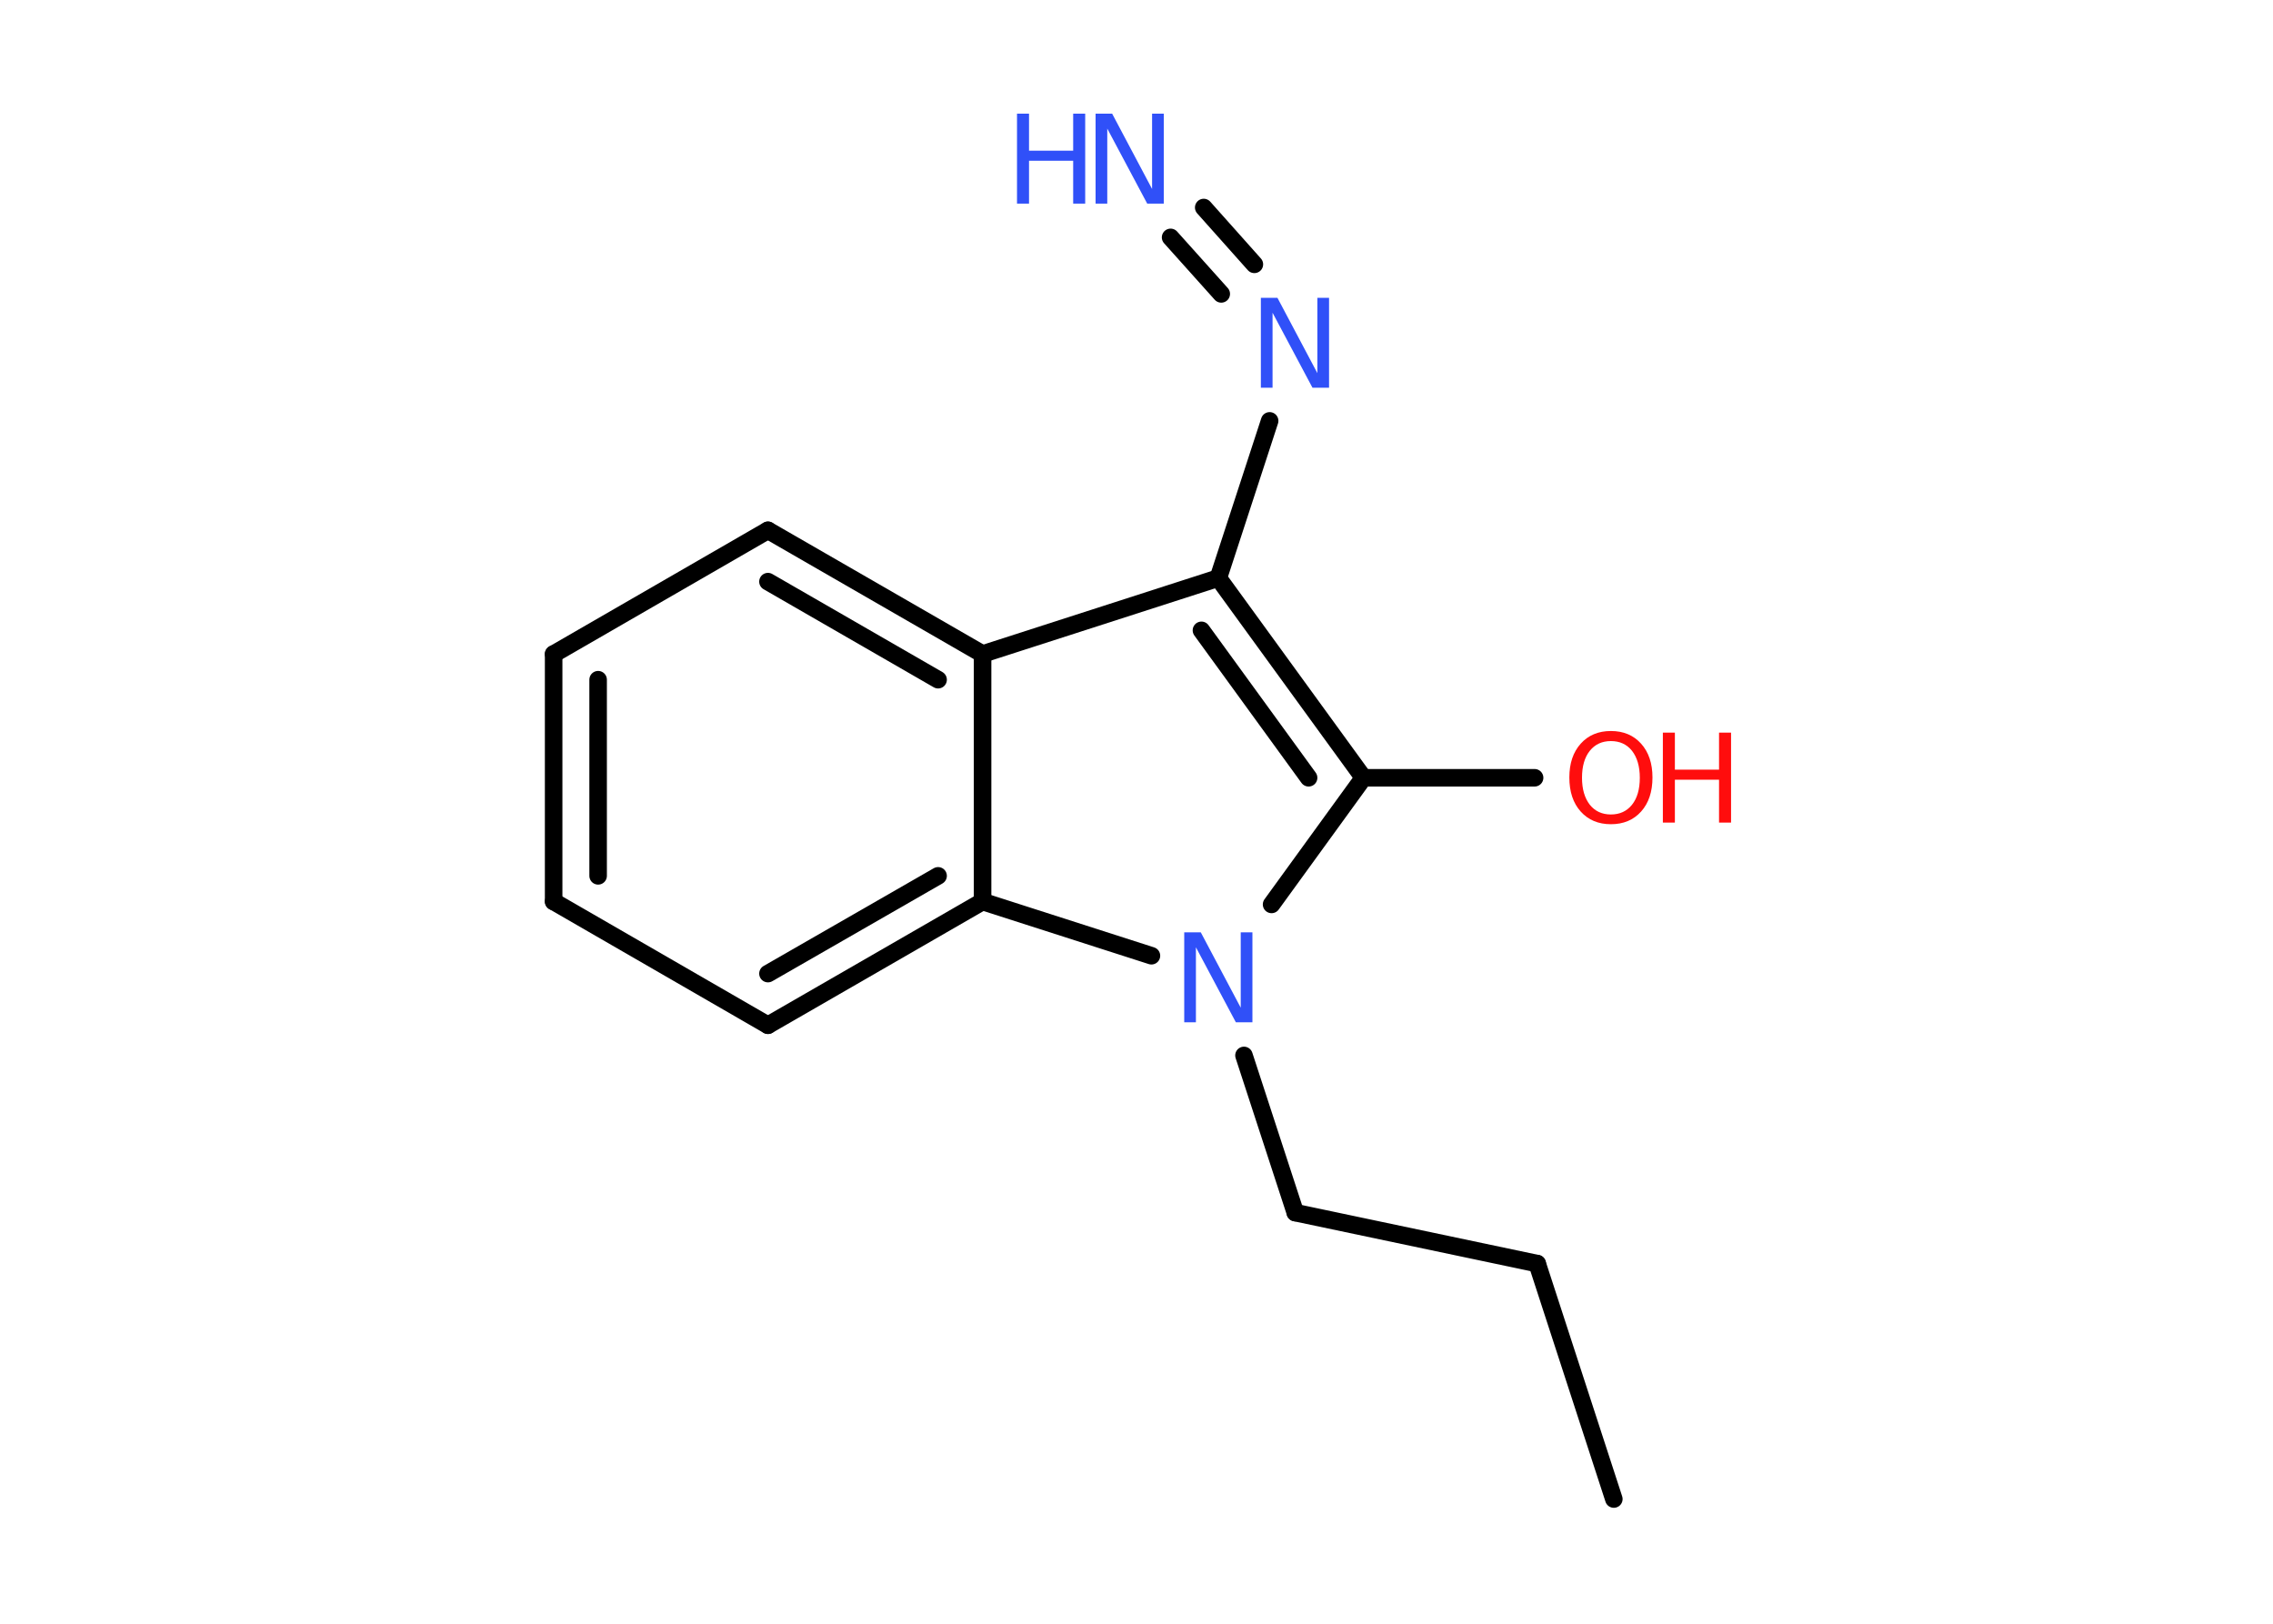 <?xml version='1.0' encoding='UTF-8'?>
<!DOCTYPE svg PUBLIC "-//W3C//DTD SVG 1.1//EN" "http://www.w3.org/Graphics/SVG/1.1/DTD/svg11.dtd">
<svg version='1.2' xmlns='http://www.w3.org/2000/svg' xmlns:xlink='http://www.w3.org/1999/xlink' width='70.0mm' height='50.0mm' viewBox='0 0 70.0 50.0'>
  <desc>Generated by the Chemistry Development Kit (http://github.com/cdk)</desc>
  <g stroke-linecap='round' stroke-linejoin='round' stroke='#000000' stroke-width='.54' fill='#3050F8'>
    <rect x='.0' y='.0' width='70.0' height='50.0' fill='#FFFFFF' stroke='none'/>
    <g id='mol1' class='mol'>
      <line id='mol1bnd1' class='bond' x1='49.7' y1='46.16' x2='47.34' y2='38.91'/>
      <line id='mol1bnd2' class='bond' x1='47.34' y1='38.91' x2='39.89' y2='37.34'/>
      <line id='mol1bnd3' class='bond' x1='39.89' y1='37.34' x2='38.31' y2='32.5'/>
      <line id='mol1bnd4' class='bond' x1='39.16' y1='27.85' x2='41.99' y2='23.95'/>
      <line id='mol1bnd5' class='bond' x1='41.99' y1='23.95' x2='47.26' y2='23.95'/>
      <g id='mol1bnd6' class='bond'>
        <line x1='41.99' y1='23.95' x2='37.52' y2='17.8'/>
        <line x1='40.3' y1='23.95' x2='37.0' y2='19.41'/>
      </g>
      <line id='mol1bnd7' class='bond' x1='37.52' y1='17.8' x2='39.1' y2='12.96'/>
      <g id='mol1bnd8' class='bond'>
        <line x1='37.61' y1='9.05' x2='36.05' y2='7.31'/>
        <line x1='38.63' y1='8.14' x2='37.07' y2='6.39'/>
      </g>
      <line id='mol1bnd9' class='bond' x1='37.52' y1='17.8' x2='30.26' y2='20.14'/>
      <g id='mol1bnd10' class='bond'>
        <line x1='30.26' y1='20.14' x2='23.65' y2='16.33'/>
        <line x1='28.89' y1='20.93' x2='23.65' y2='17.91'/>
      </g>
      <line id='mol1bnd11' class='bond' x1='23.65' y1='16.33' x2='17.05' y2='20.14'/>
      <g id='mol1bnd12' class='bond'>
        <line x1='17.05' y1='20.14' x2='17.05' y2='27.76'/>
        <line x1='18.42' y1='20.93' x2='18.42' y2='26.97'/>
      </g>
      <line id='mol1bnd13' class='bond' x1='17.05' y1='27.76' x2='23.65' y2='31.57'/>
      <g id='mol1bnd14' class='bond'>
        <line x1='23.65' y1='31.57' x2='30.26' y2='27.76'/>
        <line x1='23.65' y1='29.98' x2='28.89' y2='26.97'/>
      </g>
      <line id='mol1bnd15' class='bond' x1='30.26' y1='20.14' x2='30.26' y2='27.76'/>
      <line id='mol1bnd16' class='bond' x1='35.46' y1='29.43' x2='30.26' y2='27.76'/>
      <path id='mol1atm4' class='atom' d='M36.48 28.71h.5l1.23 2.32v-2.32h.36v2.77h-.51l-1.23 -2.31v2.31h-.36v-2.77z' stroke='none'/>
      <g id='mol1atm6' class='atom'>
        <path d='M49.61 22.82q-.41 .0 -.65 .3q-.24 .3 -.24 .83q.0 .52 .24 .83q.24 .3 .65 .3q.41 .0 .65 -.3q.24 -.3 .24 -.83q.0 -.52 -.24 -.83q-.24 -.3 -.65 -.3zM49.61 22.51q.58 .0 .93 .39q.35 .39 .35 1.04q.0 .66 -.35 1.05q-.35 .39 -.93 .39q-.58 .0 -.93 -.39q-.35 -.39 -.35 -1.05q.0 -.65 .35 -1.04q.35 -.39 .93 -.39z' stroke='none' fill='#FF0D0D'/>
        <path d='M51.21 22.56h.37v1.14h1.36v-1.14h.37v2.77h-.37v-1.32h-1.36v1.32h-.37v-2.77z' stroke='none' fill='#FF0D0D'/>
      </g>
      <path id='mol1atm8' class='atom' d='M38.84 9.17h.5l1.23 2.32v-2.32h.36v2.77h-.51l-1.23 -2.31v2.31h-.36v-2.77z' stroke='none'/>
      <g id='mol1atm9' class='atom'>
        <path d='M33.75 3.5h.5l1.23 2.32v-2.32h.36v2.77h-.51l-1.23 -2.31v2.31h-.36v-2.77z' stroke='none'/>
        <path d='M31.32 3.5h.37v1.14h1.36v-1.14h.37v2.77h-.37v-1.32h-1.36v1.32h-.37v-2.77z' stroke='none'/>
      </g>
    </g>
  </g>
</svg>
